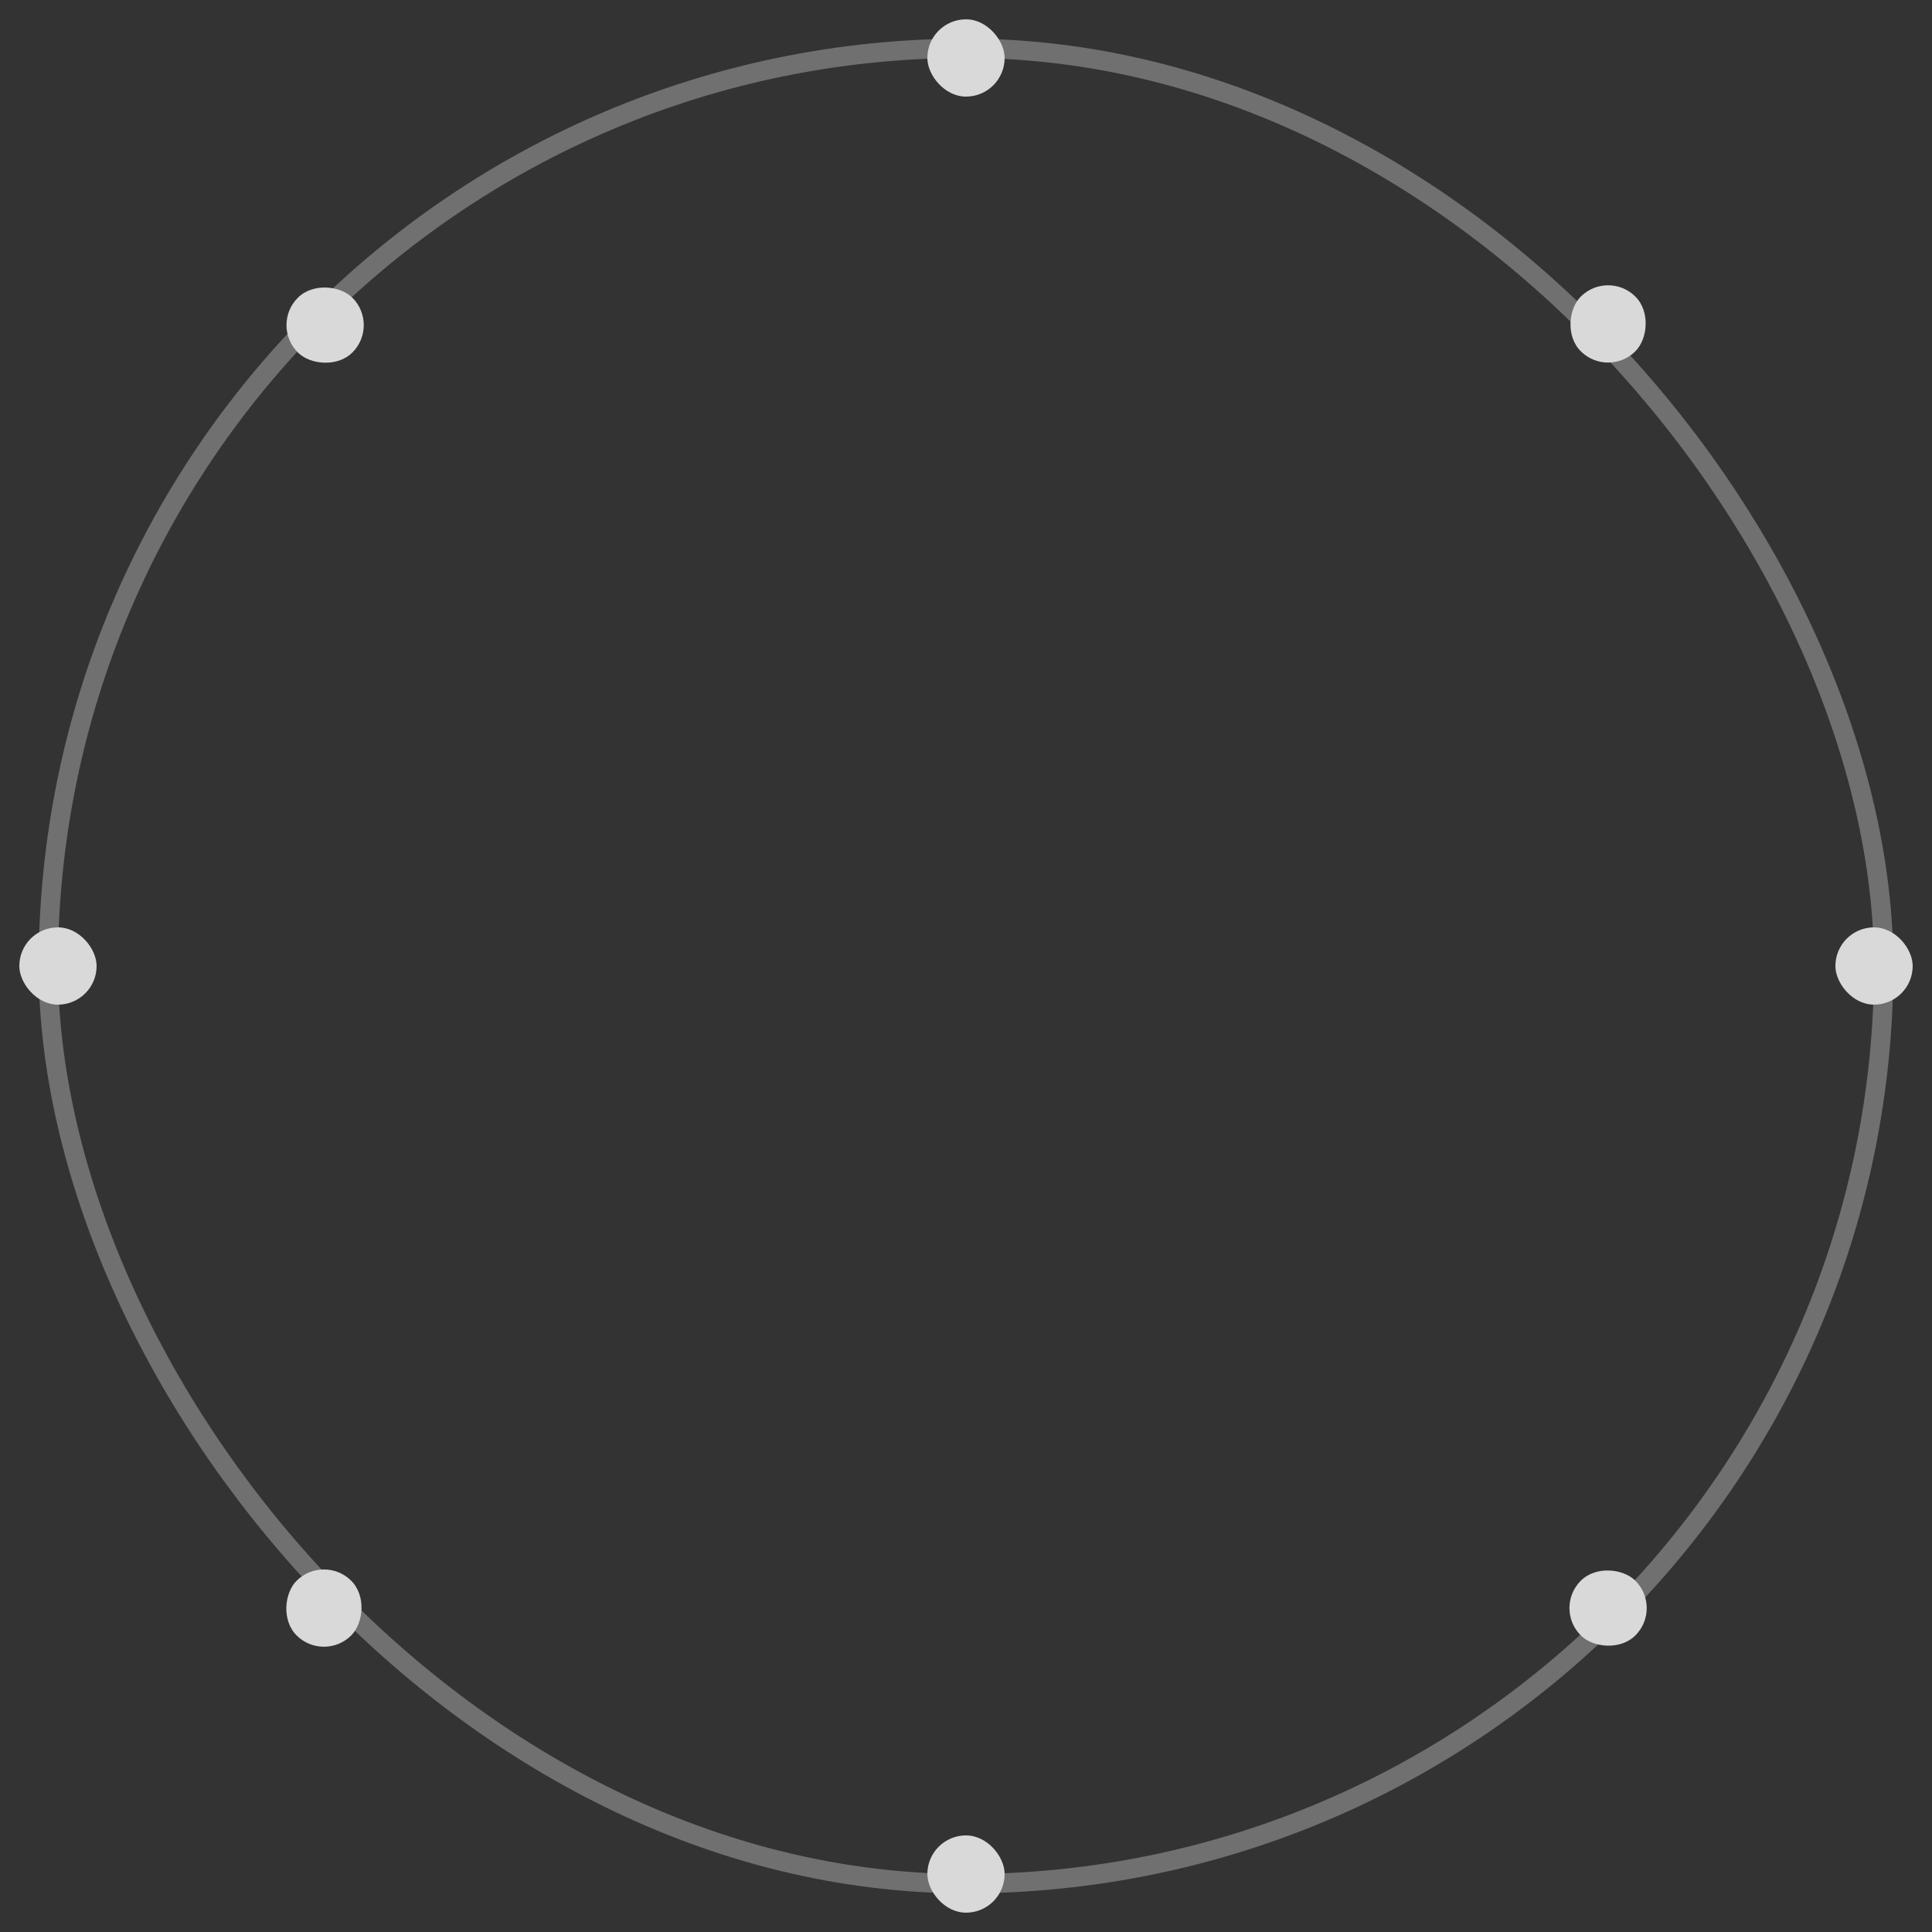 <svg width="100" height="100" viewBox="0 0 100 100" fill="none" xmlns="http://www.w3.org/2000/svg">
<rect x="0" y="0" width="100" height="100" fill="#333333" stroke="none"/>
<rect opacity="0.3" x="2.5" y="2.5" width="95" height="95" rx="47.5" stroke="white"/>
<rect x="95" y="48" width="4" height="4" rx="2" fill="#D9D9D9"/>
<rect x="1" y="48" width="4" height="4" rx="2" fill="#D9D9D9"/>
<rect x="48" y="95" width="4" height="4" rx="2" fill="#D9D9D9"/>
<rect x="48" y="1" width="4" height="4" rx="2" fill="#D9D9D9"/>
<rect x="16.766" y="80.406" width="4" height="4" rx="2" transform="rotate(45 16.766 80.406)" fill="#D9D9D9"/>
<rect x="83.234" y="13.938" width="4" height="4" rx="2" transform="rotate(45 83.234 13.938)" fill="#D9D9D9"/>
<rect x="80.406" y="83.234" width="4" height="4" rx="2" transform="rotate(-45 80.406 83.234)" fill="#D9D9D9"/>
<rect x="14" y="16.828" width="4" height="4" rx="2" transform="rotate(-45 14 16.828)" fill="#D9D9D9"/>
</svg>
